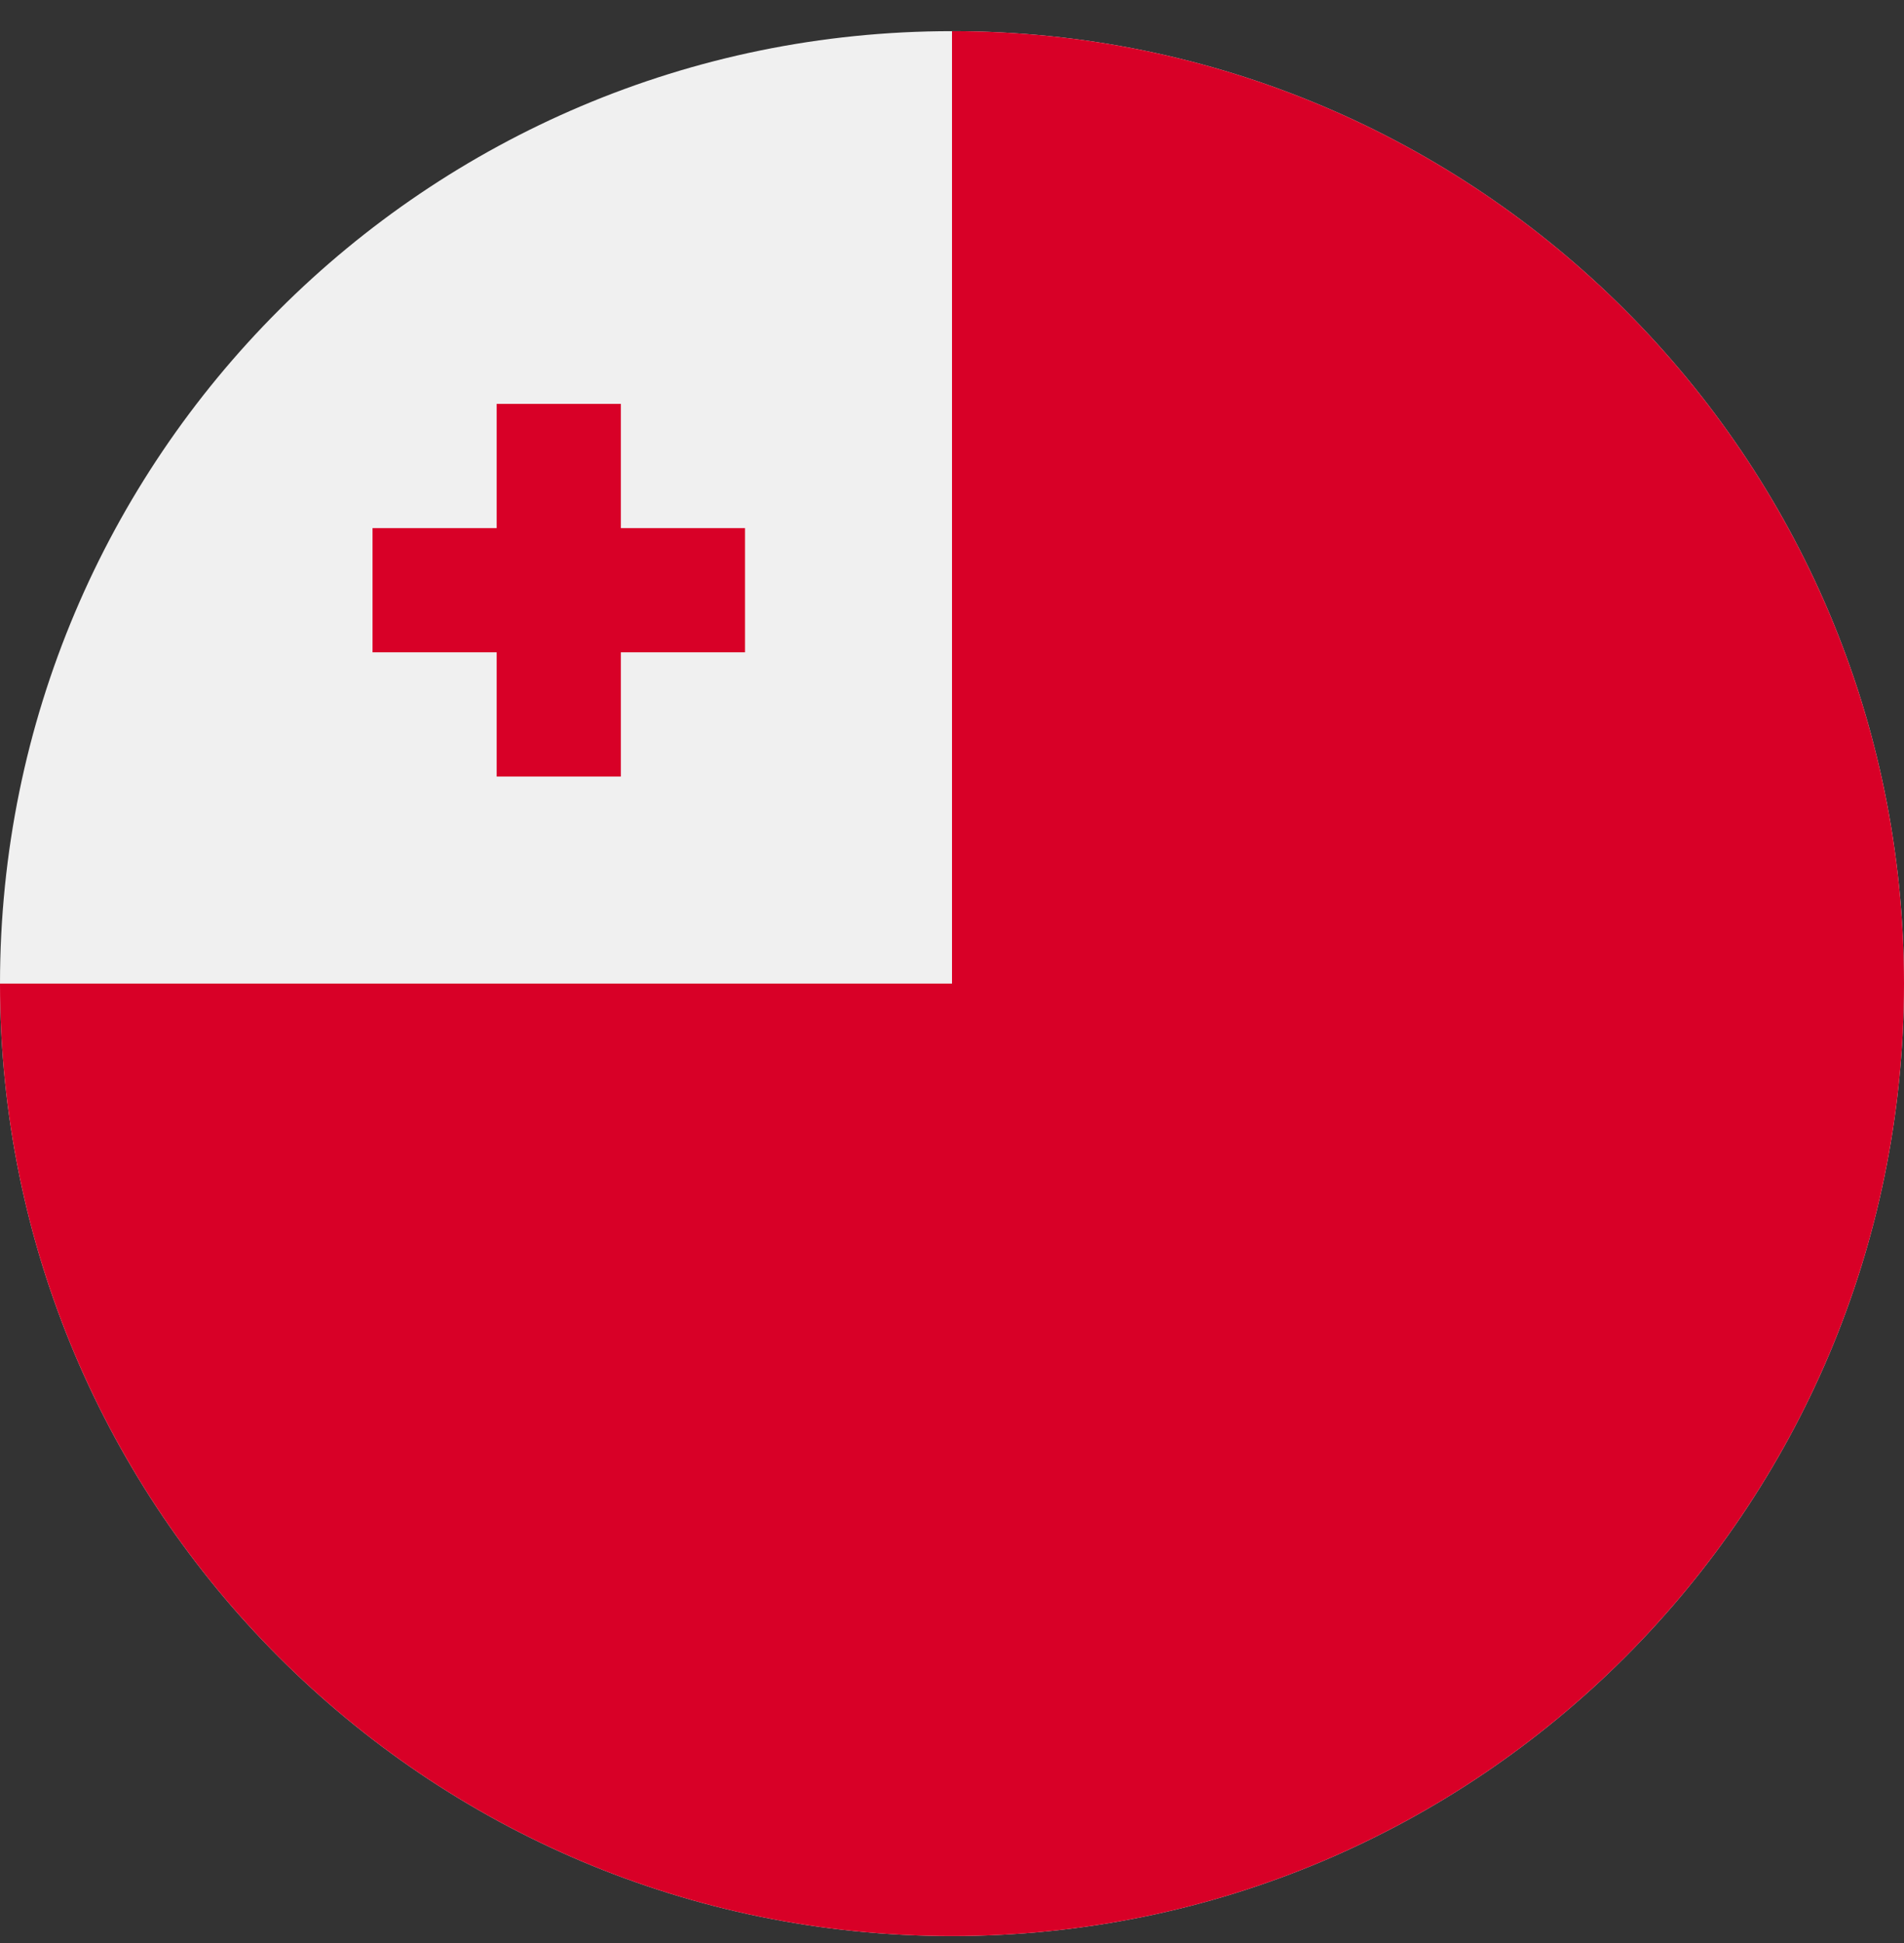 <svg width="50" height="51" viewBox="0 0 50 51" fill="none" xmlns="http://www.w3.org/2000/svg">
<rect x="0" y="0" width="50" height="51" fill="#333333" stroke="none"/>
<g clip-path="url(#clip0_402_123)">
<path d="M25 50.818C38.807 50.818 50 39.625 50 25.818C50 12.011 38.807 0.818 25 0.818C11.193 0.818 0 12.011 0 25.818C0 39.625 11.193 50.818 25 50.818Z" fill="#F0F0F0"/>
<path d="M16.304 13.862V10.601H13.043V13.862H9.783V17.122H13.043V20.383H16.304V17.122H19.565V13.862H16.304Z" fill="#D80027"/>
<path d="M25 0.818V25.818C11.193 25.818 5.706 25.818 0 25.818C0 39.625 11.193 50.818 25 50.818C38.807 50.818 50 39.625 50 25.818C50 12.011 38.807 0.818 25 0.818Z" fill="#D80027"/>
</g>
<defs>
<clipPath id="clip0_402_123">
<rect width="50" height="50" fill="white" transform="translate(0 0.818)"/>
</clipPath>
</defs>
</svg>
